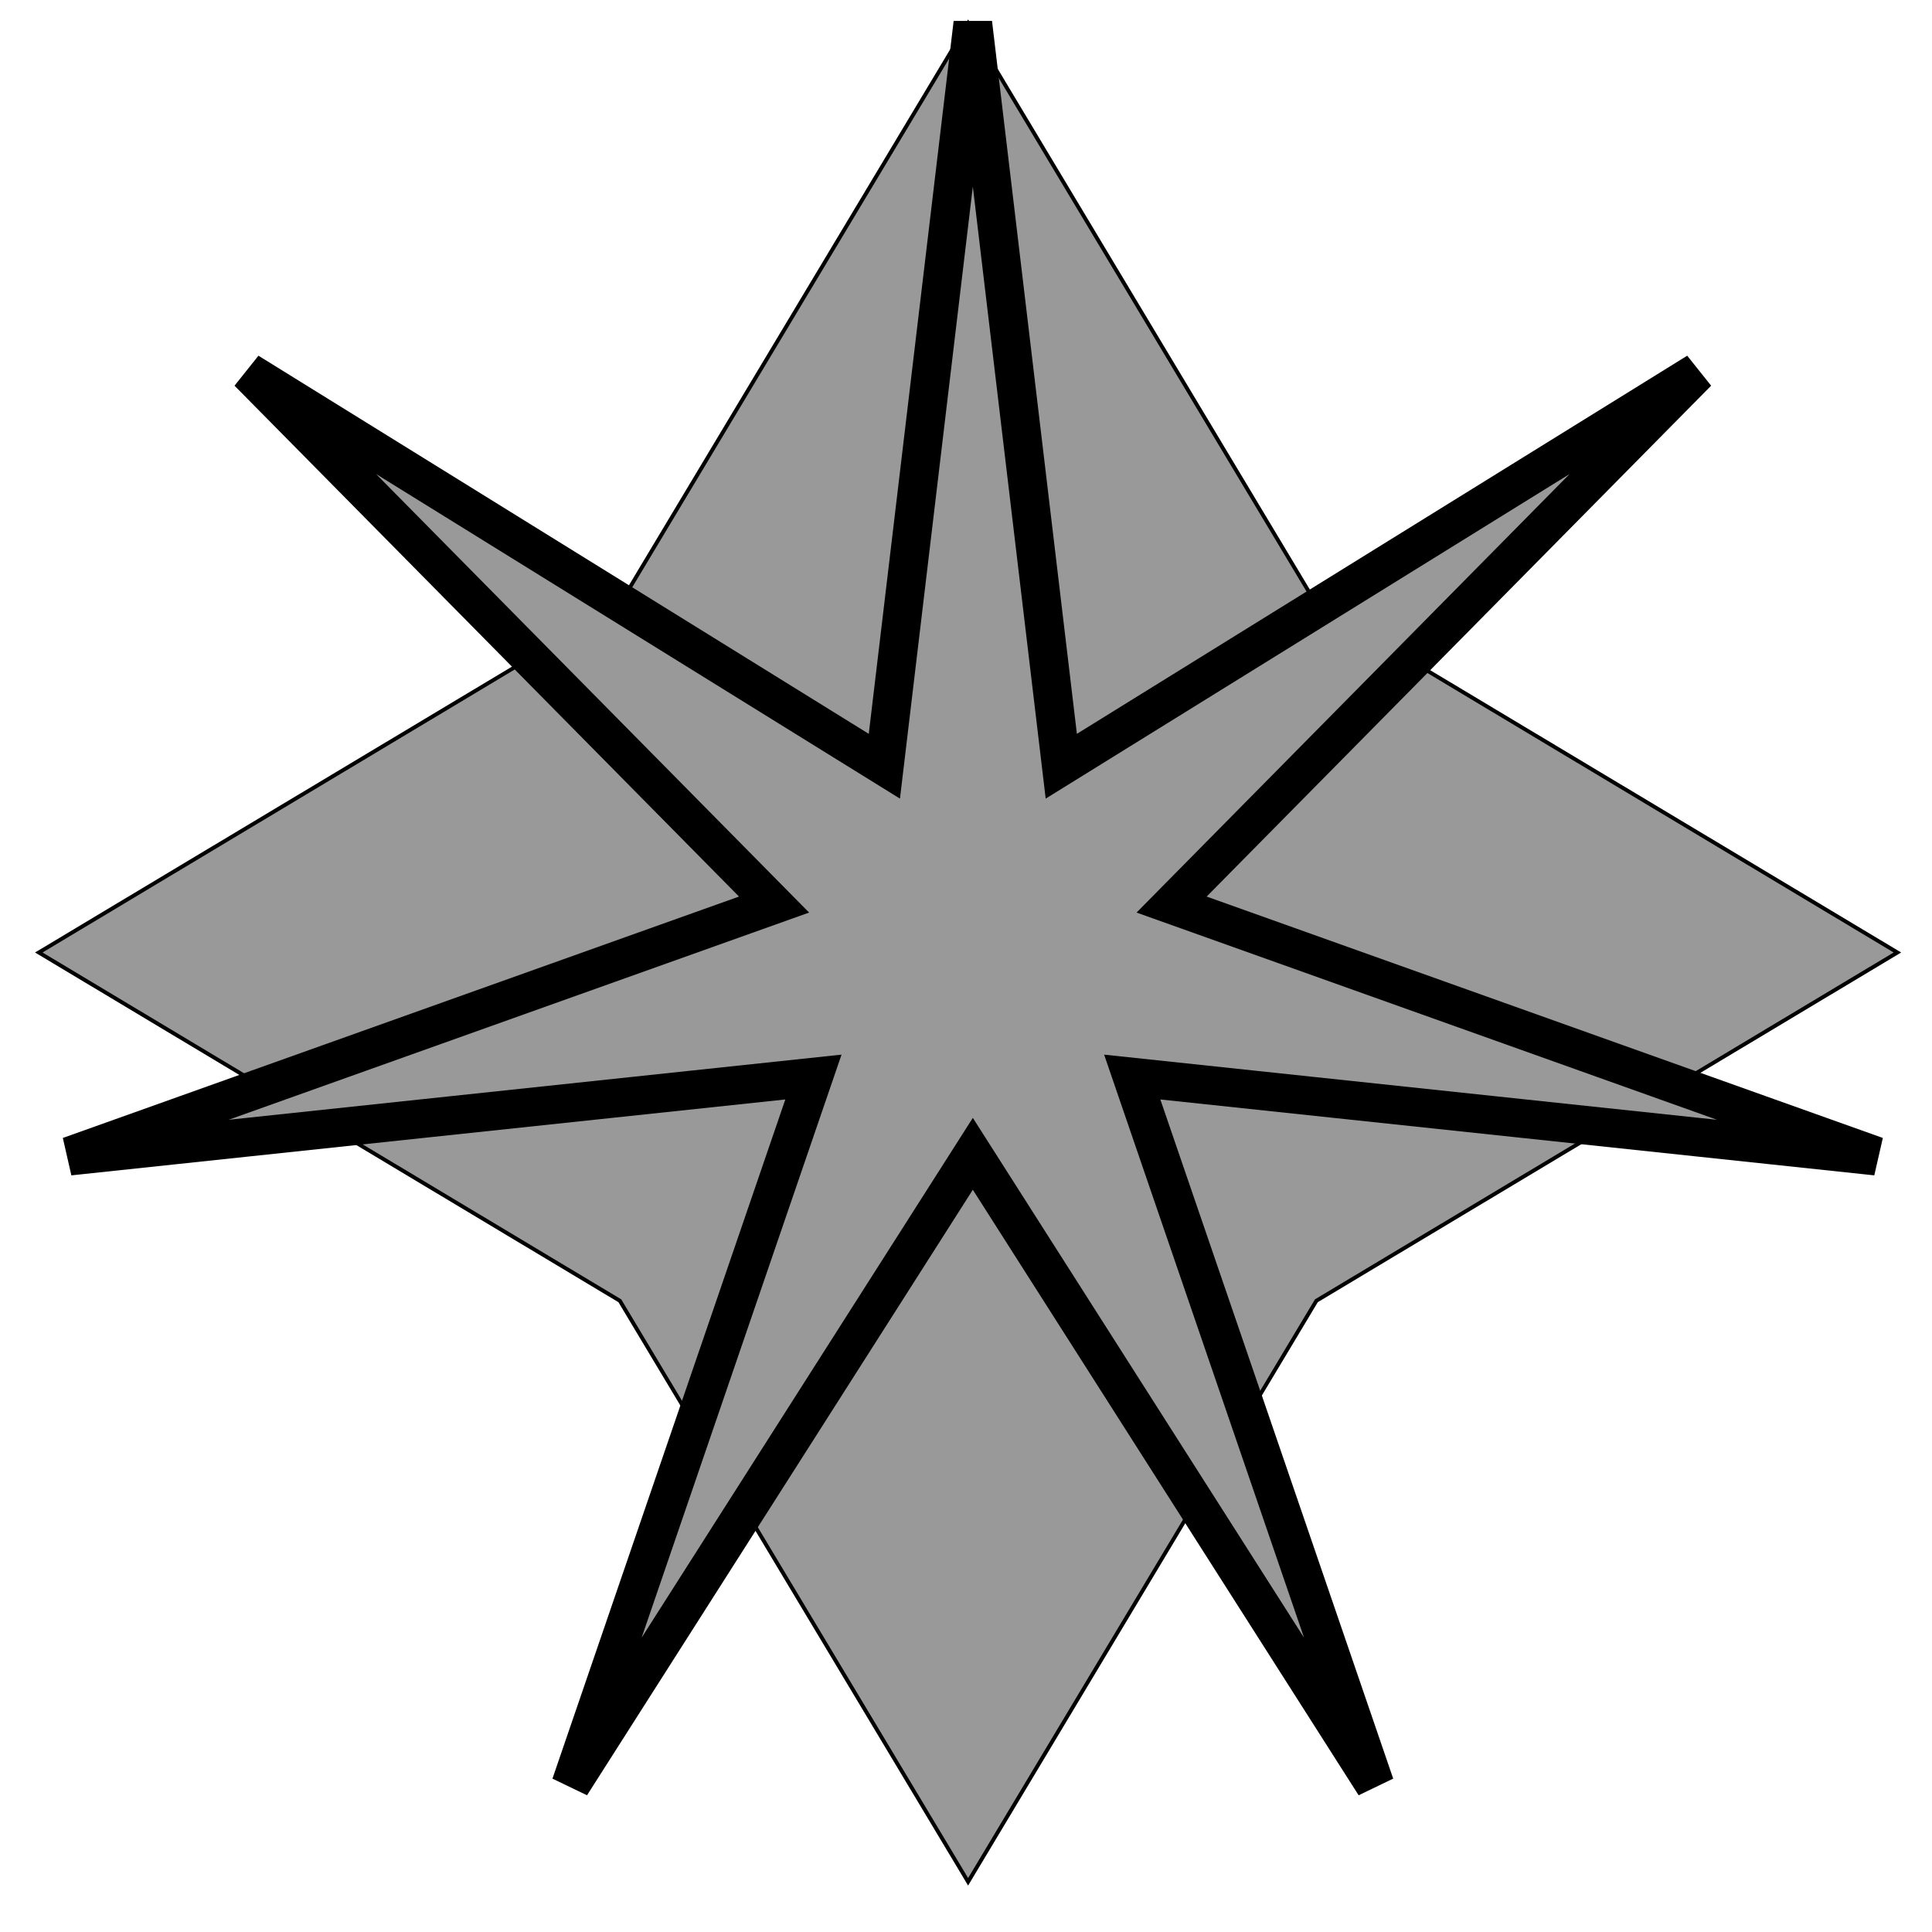 <?xml version="1.0" encoding="utf-8"?>
<svg viewBox="0 0 500 500" width="500" height="500" xmlns="http://www.w3.org/2000/svg" xmlns:bx="https://boxy-svg.com">
  <path d="M 250.546 6 L 340.679 156.371 L 491.05 246.504 L 340.679 336.637 L 250.546 487.008 L 160.413 336.637 L 10.042 246.504 L 160.413 156.371 Z" style="stroke: rgb(0, 0, 0); fill: rgb(153, 153, 153);" bx:shape="star 250.546 246.504 240.504 240.504 0.53 4 1@9e7f0938"/>
  <path d="M 251.767 6 L 274.661 198.301 L 439.282 96.303 L 303.209 234.1 L 485.595 299.211 L 293.02 278.739 L 355.83 461.93 L 251.767 298.606 L 147.704 461.93 L 210.514 278.739 L 17.939 299.211 L 200.325 234.1 L 64.252 96.303 L 228.873 198.301 Z" style="stroke: rgb(0, 0, 0); fill: rgb(153, 153, 153); stroke-width: 10px;" bx:shape="star 251.767 245.841 239.841 239.841 0.22 7 1@b3154fe5"/>
</svg>